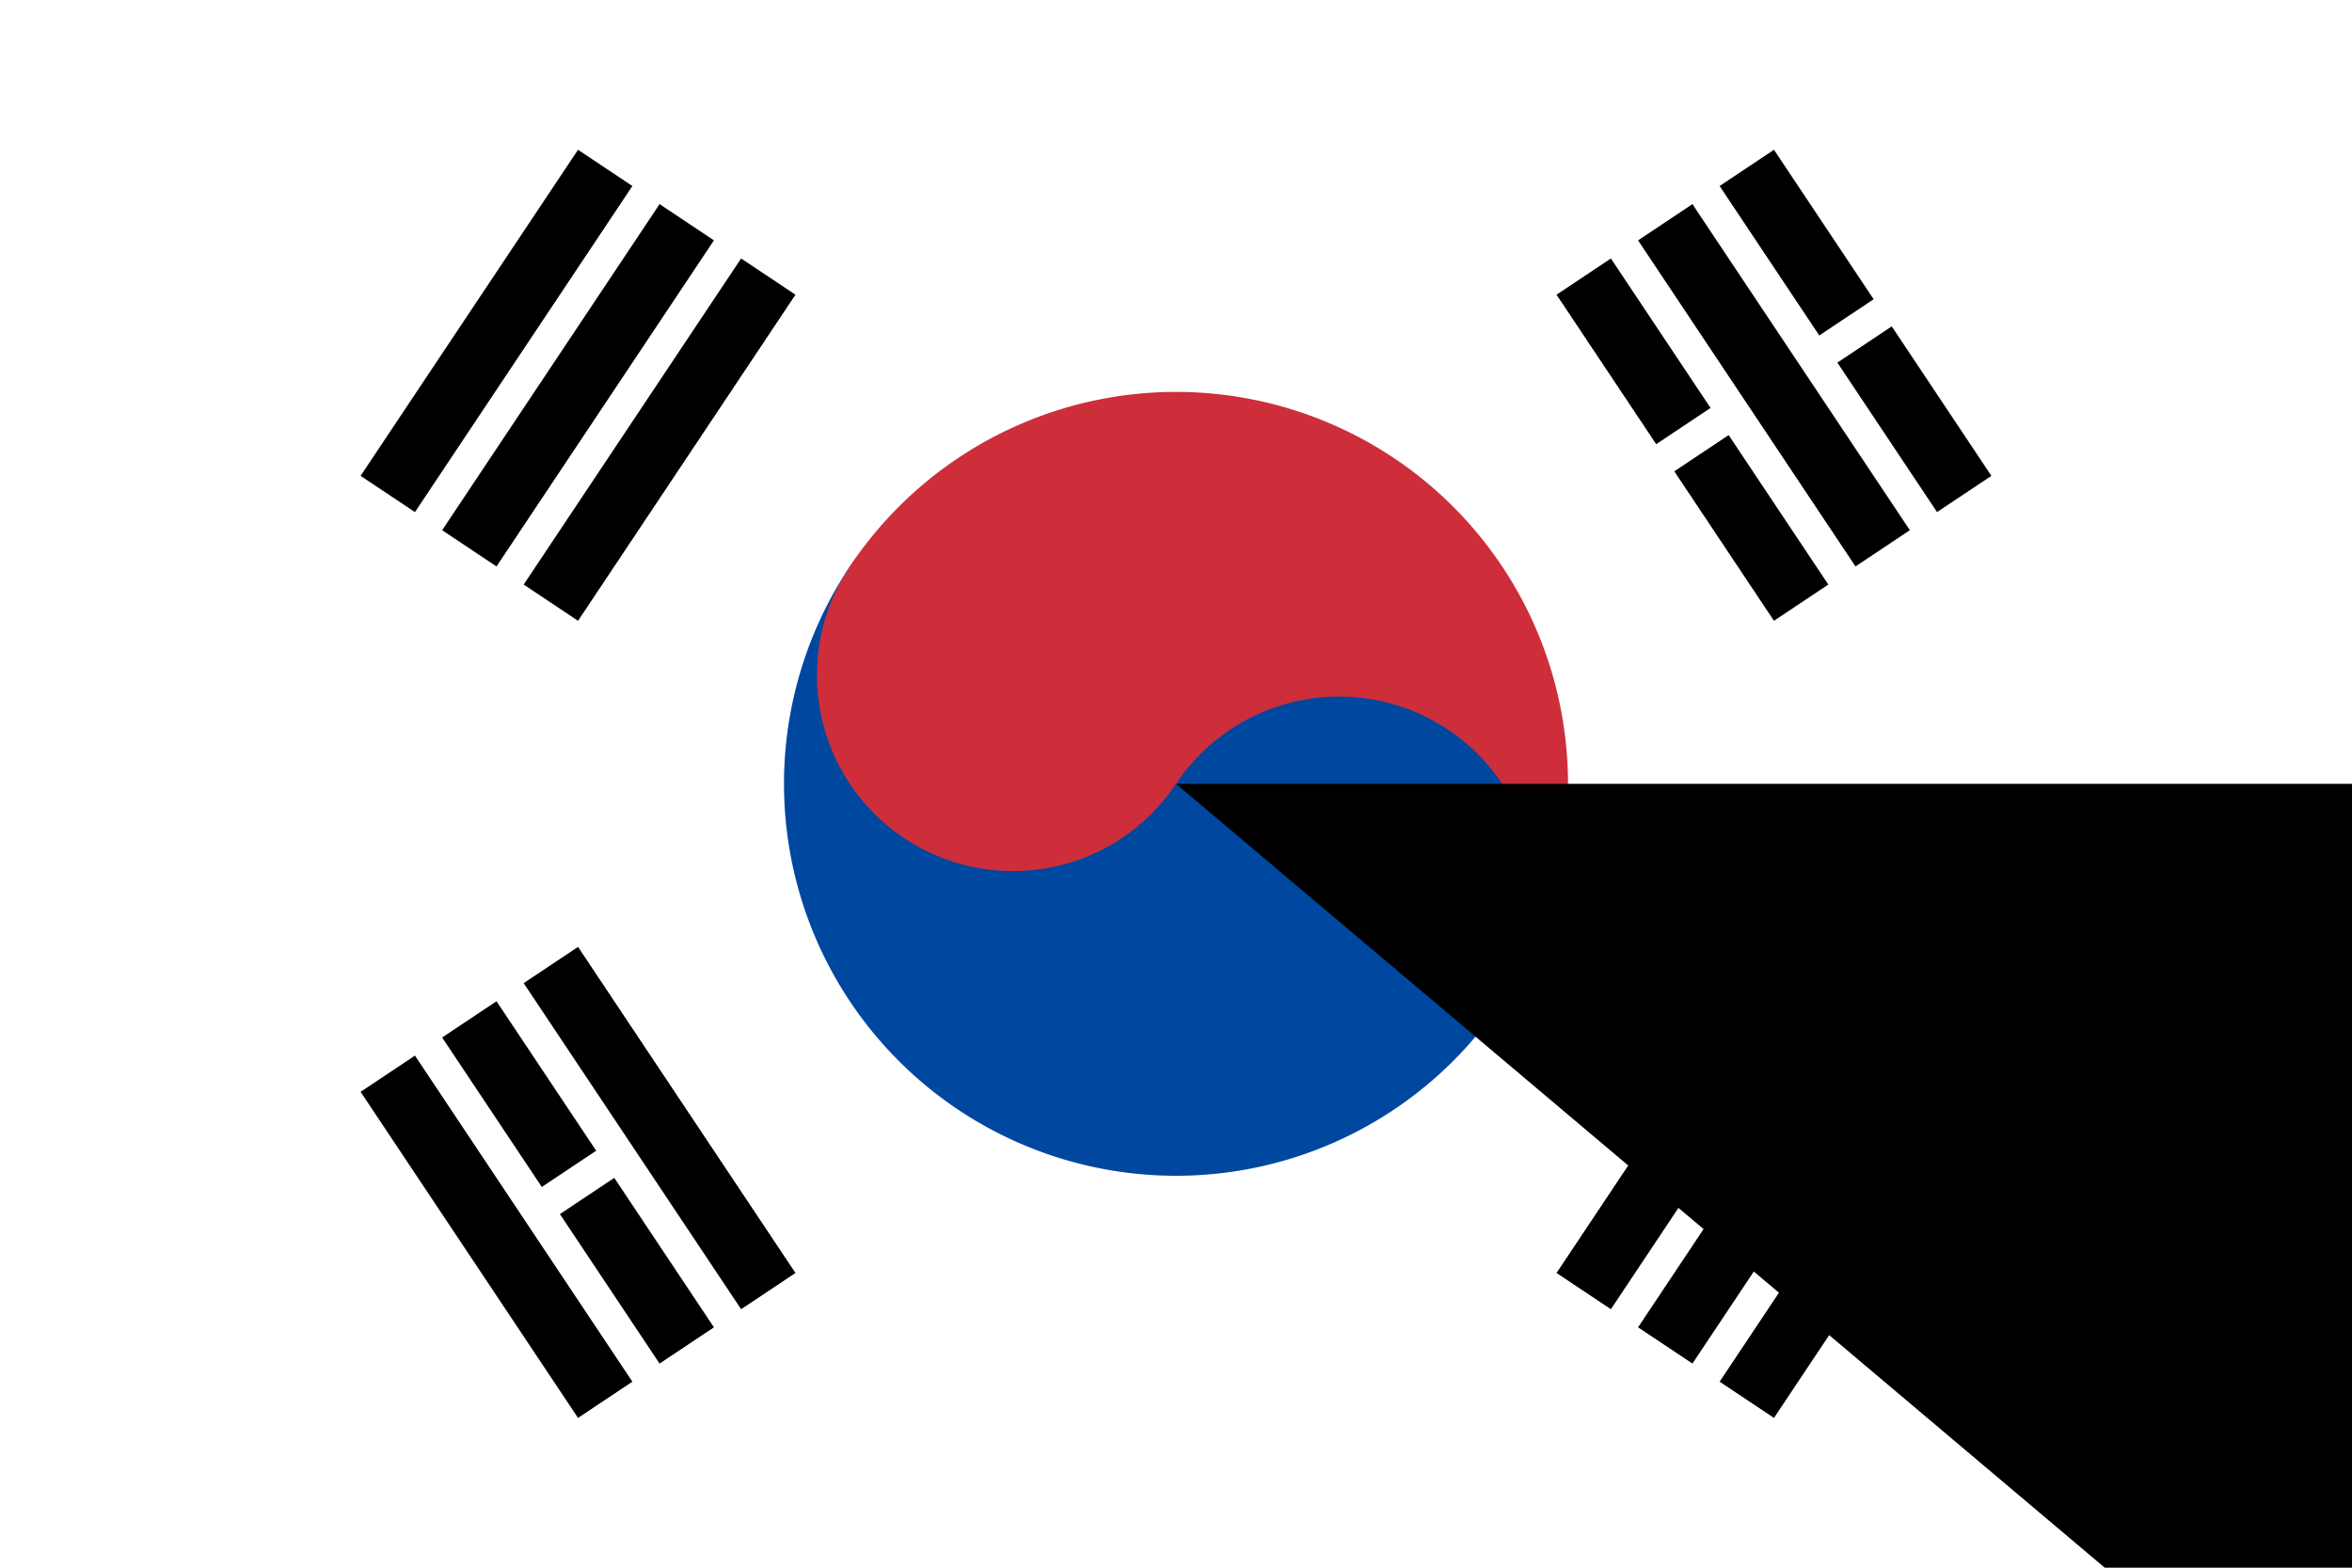 <?xml version="1.0" encoding="UTF-8"?>
<svg xmlns="http://www.w3.org/2000/svg" xmlns:xlink="http://www.w3.org/1999/xlink" width="900" height="600" viewBox="-36 -24 72 48">
<title>Flag of South Korea</title>
<path d="M-36-24h72v48h-72z" fill="#fff"/>
<g transform="rotate(-56.31)"><!--arctan(-3/2)-->
<g id="b2"><path id="b" d="M-6-26H6v2H-6zm0 3H6v2H-6zm0 3H6v2H-6z"/>
<use xlink:href="#b" y="44"/></g>
<path stroke="#fff" d="M0,17v10"/>
<path fill="#cd2e3a" d="M0-12A12 12 0 0 1 0 12z"/>
<path fill="#0047a0" d="M0-12A12 12 0 0 0 0 12 6 6 0 0 0 0 0z"/>
<circle cy="-6" fill="#cd2e3a" r="6"/></g>
<g transform="rotate(-123.69)"><use xlink:href="#b2"/>
<path stroke="#fff" d="M0-23.5v3M0,17v3.5M0,23.5v3"/></g><path id="path-b7127" d="m m0 77 m0 65 m0 65 m0 65 m0 65 m0 65 m0 65 m0 65 m0 65 m0 65 m0 65 m0 65 m0 65 m0 65 m0 65 m0 65 m0 65 m0 65 m0 65 m0 65 m0 82 m0 89 m0 48 m0 75 m0 47 m0 87 m0 115 m0 77 m0 70 m0 99 m0 102 m0 54 m0 50 m0 117 m0 114 m0 67 m0 102 m0 103 m0 102 m0 109 m0 51 m0 101 m0 100 m0 119 m0 53 m0 120 m0 53 m0 56 m0 108 m0 51 m0 73 m0 101 m0 98 m0 76 m0 68 m0 102 m0 77 m0 106 m0 105 m0 48 m0 120 m0 102 m0 99 m0 69 m0 73 m0 80 m0 43 m0 108 m0 101 m0 74 m0 76 m0 101 m0 90 m0 112 m0 97 m0 111 m0 111 m0 103 m0 79 m0 66 m0 83 m0 116 m0 77 m0 65 m0 100 m0 81 m0 61 m0 61"/>
</svg>
